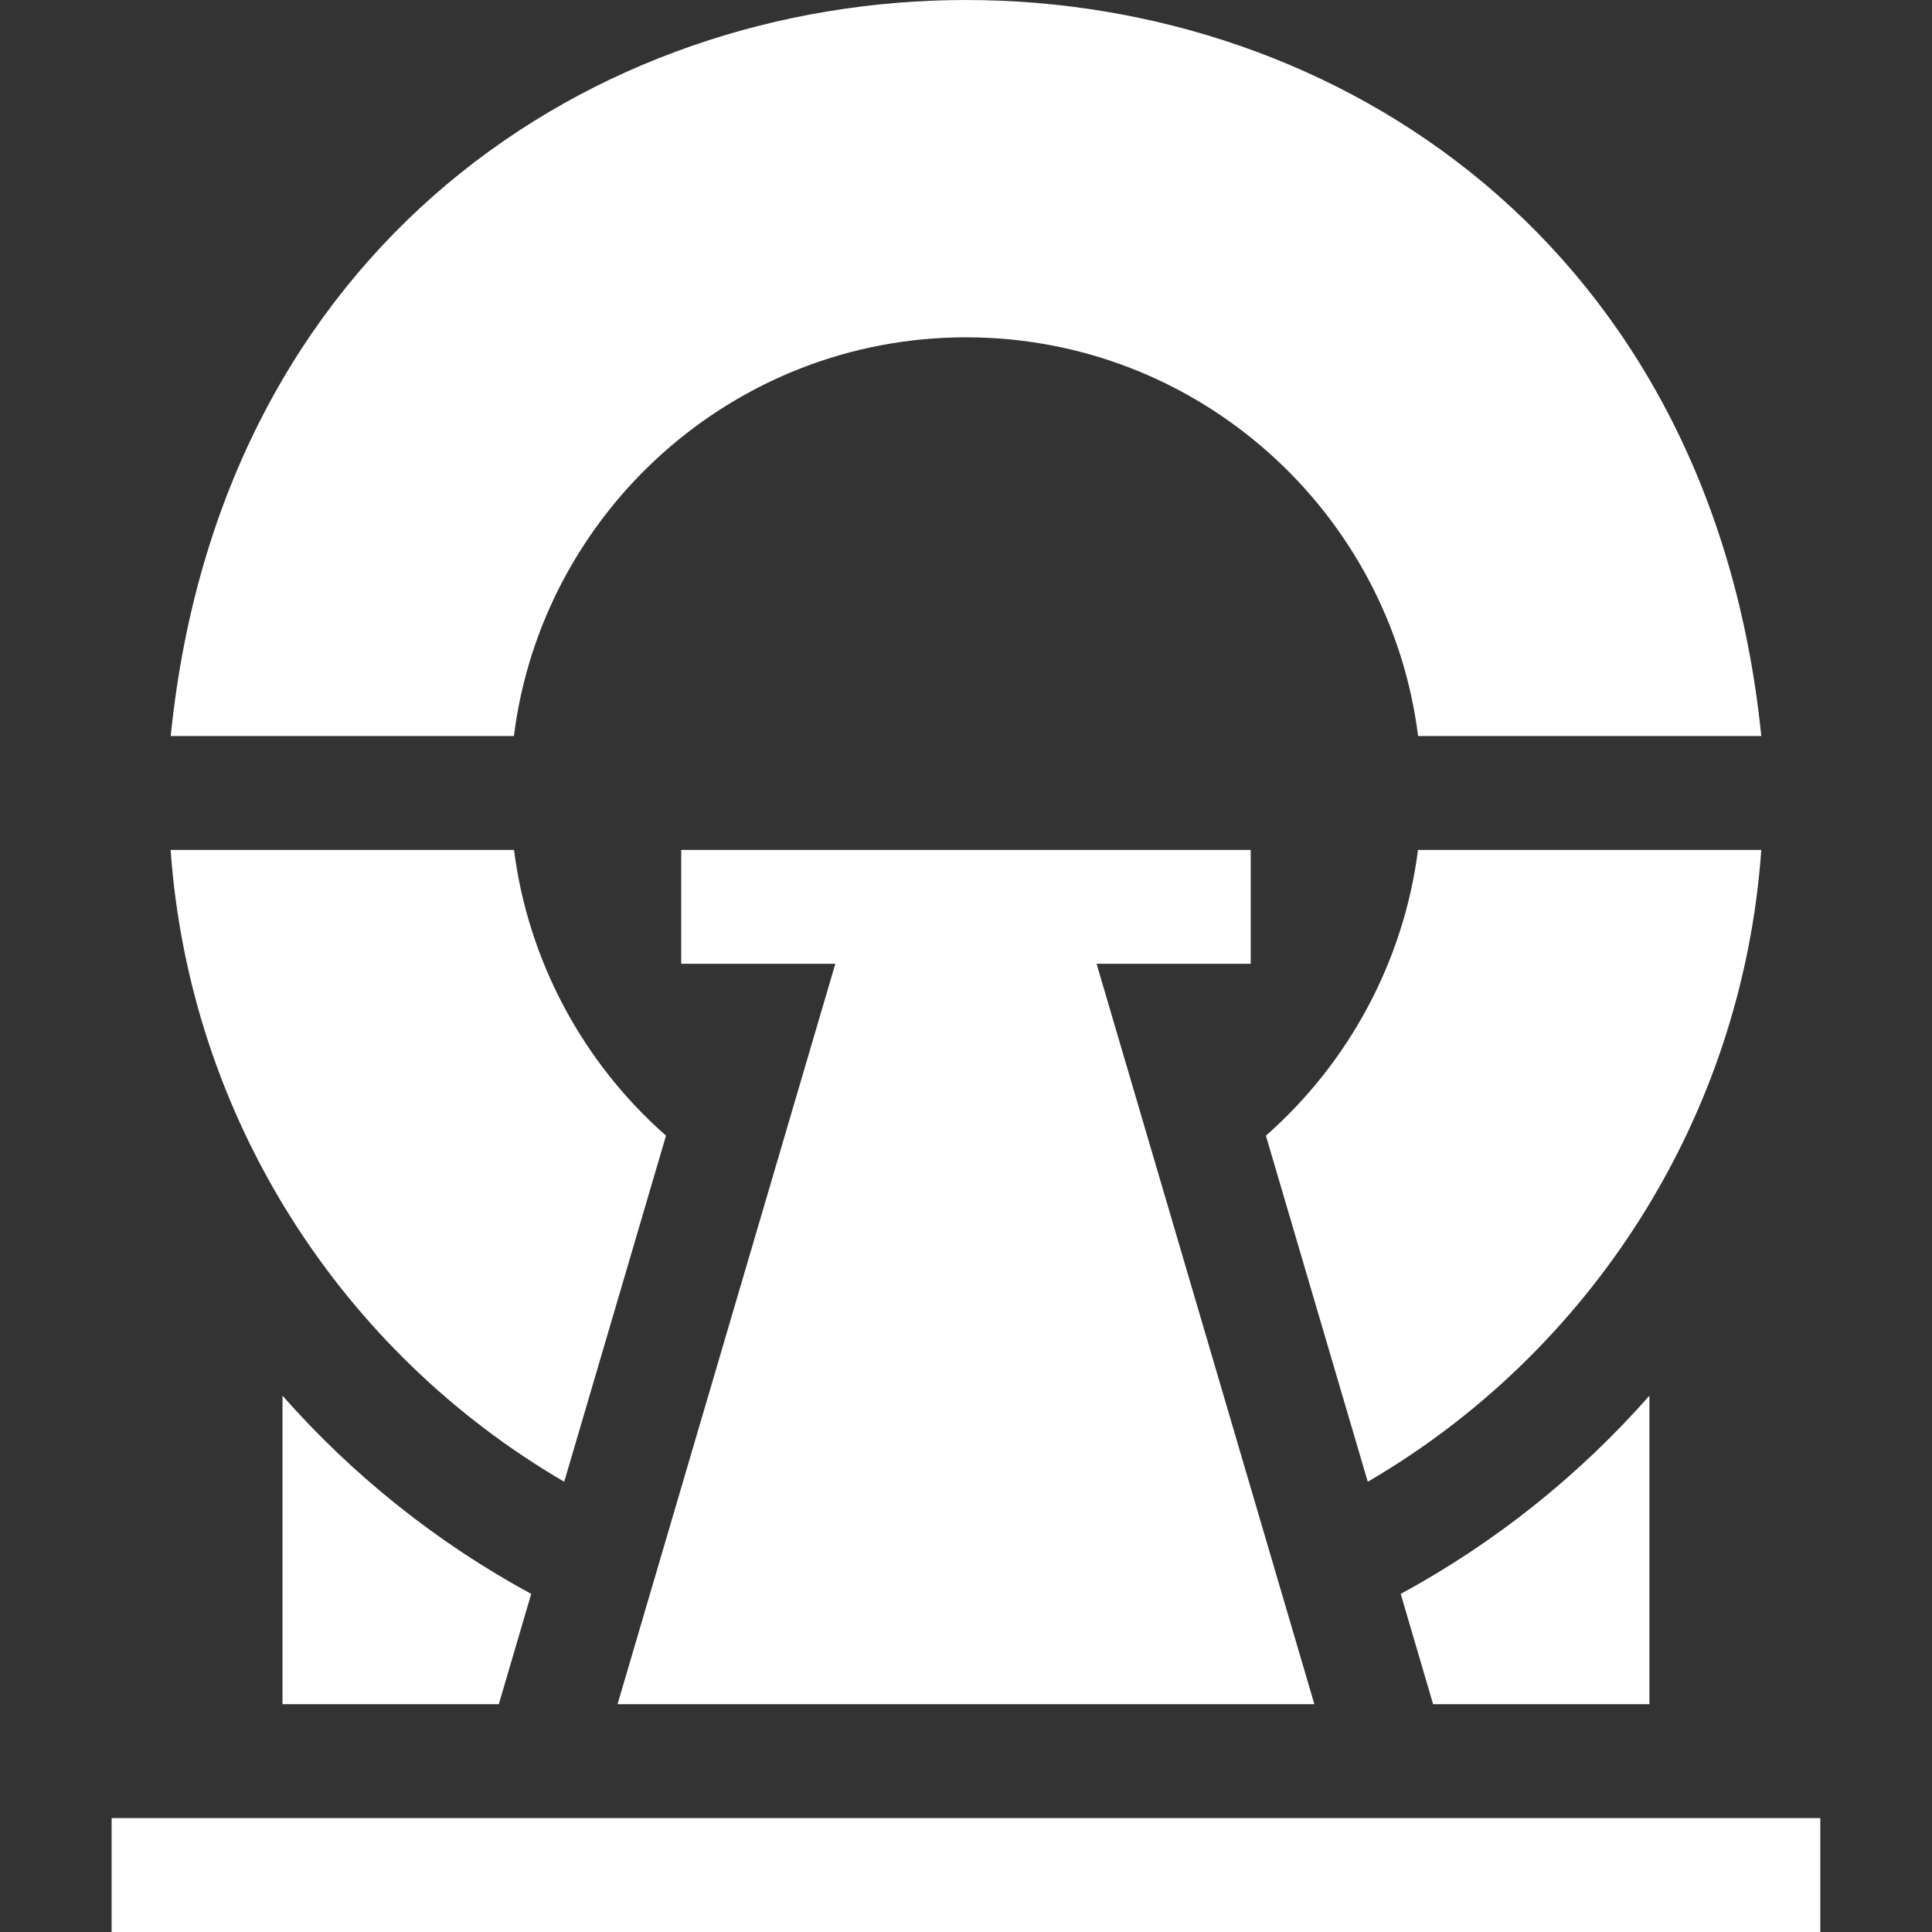 <svg width="22" height="22" viewBox="0 0 22 22" fill="none" xmlns="http://www.w3.org/2000/svg">
<rect x="0" y="0" width="22" height="22" fill="#333333" stroke="none"/>
<g clip-path="url(#clip0_2946_1682)">
<path d="M6.425 16.873L7.584 12.932C6.638 12.101 6.014 10.941 5.853 9.678H1.943C2.159 12.738 3.897 15.399 6.425 16.873ZM16.147 9.678C15.986 10.941 15.361 12.1 14.415 12.932L15.575 16.873C18.101 15.4 19.84 12.74 20.056 9.678H16.147ZM11 3.841C13.641 3.841 15.828 5.825 16.148 8.381H20.056C18.922 -2.798 3.073 -2.789 1.944 8.381H5.852C6.172 5.825 8.359 3.841 11 3.841Z" fill="white"/>
<path d="M14.967 19.406L12.487 10.975H14.242V9.678H7.757V10.975H9.512L7.032 19.406H14.967ZM16.319 19.406H18.782V15.893C17.978 16.806 17.019 17.57 15.95 18.15L16.319 19.406ZM3.217 15.893V19.406H5.68L6.049 18.15C4.98 17.57 4.021 16.806 3.217 15.893ZM1.271 20.703V22H20.728V20.703H1.271Z" fill="white"/>
</g>
<defs>
<clipPath id="clip0_2946_1682">
<rect width="22" height="22" fill="white"/>
</clipPath>
</defs>
</svg>
